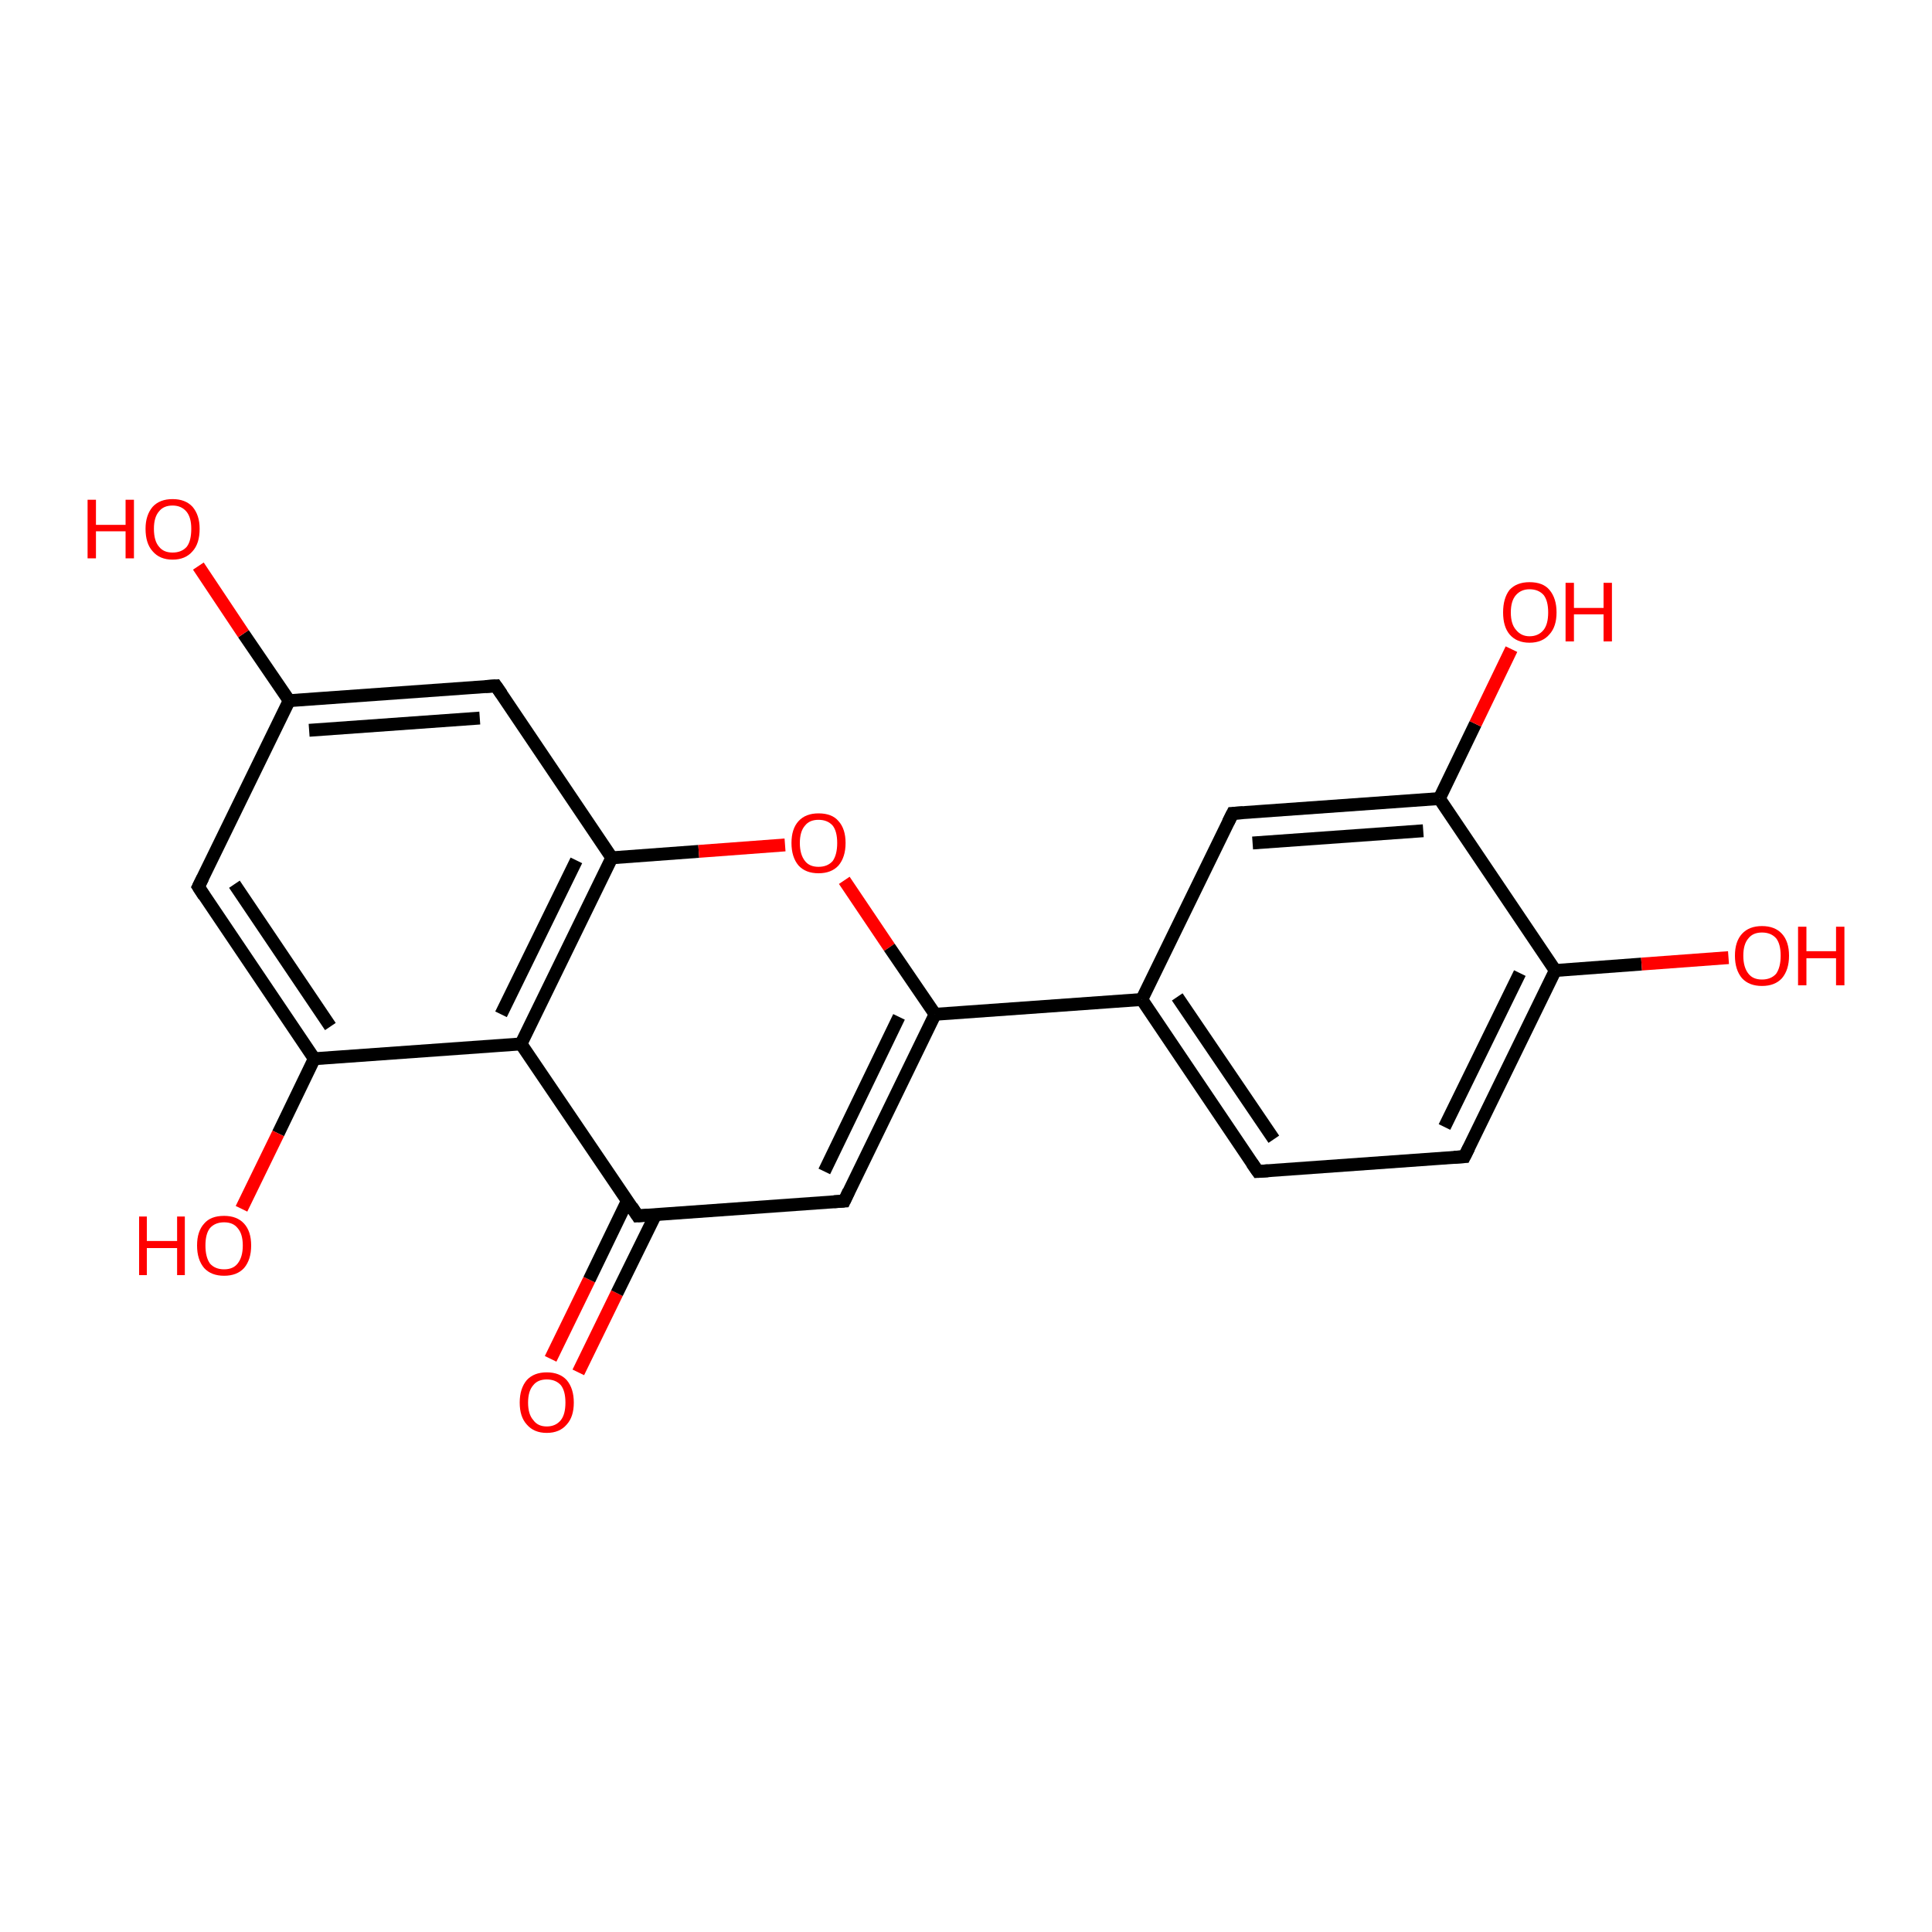 <?xml version='1.0' encoding='iso-8859-1'?>
<svg version='1.1' baseProfile='full'
              xmlns='http://www.w3.org/2000/svg'
                      xmlns:rdkit='http://www.rdkit.org/xml'
                      xmlns:xlink='http://www.w3.org/1999/xlink'
                  xml:space='preserve'
width='300px' height='300px' viewBox='0 0 300 300'>
<!-- END OF HEADER -->
<rect style='opacity:1.0;fill:#FFFFFF;stroke:none' width='300.0' height='300.0' x='0.0' y='0.0'> </rect>
<path class='bond-0 atom-0 atom-1' d='M 85.5,211.0 L 91.5,198.7' style='fill:none;fill-rule:evenodd;stroke:#FF0000;stroke-width:2.0px;stroke-linecap:butt;stroke-linejoin:miter;stroke-opacity:1' />
<path class='bond-0 atom-0 atom-1' d='M 91.5,198.7 L 97.4,186.5' style='fill:none;fill-rule:evenodd;stroke:#000000;stroke-width:2.0px;stroke-linecap:butt;stroke-linejoin:miter;stroke-opacity:1' />
<path class='bond-0 atom-0 atom-1' d='M 89.8,213.1 L 95.8,200.8' style='fill:none;fill-rule:evenodd;stroke:#FF0000;stroke-width:2.0px;stroke-linecap:butt;stroke-linejoin:miter;stroke-opacity:1' />
<path class='bond-0 atom-0 atom-1' d='M 95.8,200.8 L 101.8,188.6' style='fill:none;fill-rule:evenodd;stroke:#000000;stroke-width:2.0px;stroke-linecap:butt;stroke-linejoin:miter;stroke-opacity:1' />
<path class='bond-1 atom-1 atom-2' d='M 99.0,188.8 L 80.9,162.1' style='fill:none;fill-rule:evenodd;stroke:#000000;stroke-width:2.0px;stroke-linecap:butt;stroke-linejoin:miter;stroke-opacity:1' />
<path class='bond-2 atom-2 atom-3' d='M 80.9,162.1 L 95.0,133.2' style='fill:none;fill-rule:evenodd;stroke:#000000;stroke-width:2.0px;stroke-linecap:butt;stroke-linejoin:miter;stroke-opacity:1' />
<path class='bond-2 atom-2 atom-3' d='M 77.8,157.5 L 89.5,133.6' style='fill:none;fill-rule:evenodd;stroke:#000000;stroke-width:2.0px;stroke-linecap:butt;stroke-linejoin:miter;stroke-opacity:1' />
<path class='bond-3 atom-3 atom-4' d='M 95.0,133.2 L 108.5,132.2' style='fill:none;fill-rule:evenodd;stroke:#000000;stroke-width:2.0px;stroke-linecap:butt;stroke-linejoin:miter;stroke-opacity:1' />
<path class='bond-3 atom-3 atom-4' d='M 108.5,132.2 L 121.9,131.2' style='fill:none;fill-rule:evenodd;stroke:#FF0000;stroke-width:2.0px;stroke-linecap:butt;stroke-linejoin:miter;stroke-opacity:1' />
<path class='bond-4 atom-4 atom-5' d='M 131.1,136.7 L 138.1,147.1' style='fill:none;fill-rule:evenodd;stroke:#FF0000;stroke-width:2.0px;stroke-linecap:butt;stroke-linejoin:miter;stroke-opacity:1' />
<path class='bond-4 atom-4 atom-5' d='M 138.1,147.1 L 145.2,157.5' style='fill:none;fill-rule:evenodd;stroke:#000000;stroke-width:2.0px;stroke-linecap:butt;stroke-linejoin:miter;stroke-opacity:1' />
<path class='bond-5 atom-5 atom-6' d='M 145.2,157.5 L 131.1,186.5' style='fill:none;fill-rule:evenodd;stroke:#000000;stroke-width:2.0px;stroke-linecap:butt;stroke-linejoin:miter;stroke-opacity:1' />
<path class='bond-5 atom-5 atom-6' d='M 139.6,157.9 L 128.0,181.9' style='fill:none;fill-rule:evenodd;stroke:#000000;stroke-width:2.0px;stroke-linecap:butt;stroke-linejoin:miter;stroke-opacity:1' />
<path class='bond-6 atom-5 atom-7' d='M 145.2,157.5 L 177.3,155.2' style='fill:none;fill-rule:evenodd;stroke:#000000;stroke-width:2.0px;stroke-linecap:butt;stroke-linejoin:miter;stroke-opacity:1' />
<path class='bond-7 atom-7 atom-8' d='M 177.3,155.2 L 195.3,181.9' style='fill:none;fill-rule:evenodd;stroke:#000000;stroke-width:2.0px;stroke-linecap:butt;stroke-linejoin:miter;stroke-opacity:1' />
<path class='bond-7 atom-7 atom-8' d='M 182.8,154.8 L 197.8,176.9' style='fill:none;fill-rule:evenodd;stroke:#000000;stroke-width:2.0px;stroke-linecap:butt;stroke-linejoin:miter;stroke-opacity:1' />
<path class='bond-8 atom-8 atom-9' d='M 195.3,181.9 L 227.4,179.6' style='fill:none;fill-rule:evenodd;stroke:#000000;stroke-width:2.0px;stroke-linecap:butt;stroke-linejoin:miter;stroke-opacity:1' />
<path class='bond-9 atom-9 atom-10' d='M 227.4,179.6 L 241.5,150.7' style='fill:none;fill-rule:evenodd;stroke:#000000;stroke-width:2.0px;stroke-linecap:butt;stroke-linejoin:miter;stroke-opacity:1' />
<path class='bond-9 atom-9 atom-10' d='M 224.3,175.0 L 236.0,151.1' style='fill:none;fill-rule:evenodd;stroke:#000000;stroke-width:2.0px;stroke-linecap:butt;stroke-linejoin:miter;stroke-opacity:1' />
<path class='bond-10 atom-10 atom-11' d='M 241.5,150.7 L 254.9,149.7' style='fill:none;fill-rule:evenodd;stroke:#000000;stroke-width:2.0px;stroke-linecap:butt;stroke-linejoin:miter;stroke-opacity:1' />
<path class='bond-10 atom-10 atom-11' d='M 254.9,149.7 L 268.4,148.7' style='fill:none;fill-rule:evenodd;stroke:#FF0000;stroke-width:2.0px;stroke-linecap:butt;stroke-linejoin:miter;stroke-opacity:1' />
<path class='bond-11 atom-10 atom-12' d='M 241.5,150.7 L 223.5,124.0' style='fill:none;fill-rule:evenodd;stroke:#000000;stroke-width:2.0px;stroke-linecap:butt;stroke-linejoin:miter;stroke-opacity:1' />
<path class='bond-12 atom-12 atom-13' d='M 223.5,124.0 L 229.1,112.4' style='fill:none;fill-rule:evenodd;stroke:#000000;stroke-width:2.0px;stroke-linecap:butt;stroke-linejoin:miter;stroke-opacity:1' />
<path class='bond-12 atom-12 atom-13' d='M 229.1,112.4 L 234.7,100.8' style='fill:none;fill-rule:evenodd;stroke:#FF0000;stroke-width:2.0px;stroke-linecap:butt;stroke-linejoin:miter;stroke-opacity:1' />
<path class='bond-13 atom-12 atom-14' d='M 223.5,124.0 L 191.4,126.3' style='fill:none;fill-rule:evenodd;stroke:#000000;stroke-width:2.0px;stroke-linecap:butt;stroke-linejoin:miter;stroke-opacity:1' />
<path class='bond-13 atom-12 atom-14' d='M 221.0,129.0 L 194.5,130.9' style='fill:none;fill-rule:evenodd;stroke:#000000;stroke-width:2.0px;stroke-linecap:butt;stroke-linejoin:miter;stroke-opacity:1' />
<path class='bond-14 atom-3 atom-15' d='M 95.0,133.2 L 77.0,106.5' style='fill:none;fill-rule:evenodd;stroke:#000000;stroke-width:2.0px;stroke-linecap:butt;stroke-linejoin:miter;stroke-opacity:1' />
<path class='bond-15 atom-15 atom-16' d='M 77.0,106.5 L 44.9,108.8' style='fill:none;fill-rule:evenodd;stroke:#000000;stroke-width:2.0px;stroke-linecap:butt;stroke-linejoin:miter;stroke-opacity:1' />
<path class='bond-15 atom-15 atom-16' d='M 74.5,111.5 L 48.0,113.4' style='fill:none;fill-rule:evenodd;stroke:#000000;stroke-width:2.0px;stroke-linecap:butt;stroke-linejoin:miter;stroke-opacity:1' />
<path class='bond-16 atom-16 atom-17' d='M 44.9,108.8 L 37.8,98.4' style='fill:none;fill-rule:evenodd;stroke:#000000;stroke-width:2.0px;stroke-linecap:butt;stroke-linejoin:miter;stroke-opacity:1' />
<path class='bond-16 atom-16 atom-17' d='M 37.8,98.4 L 30.8,87.9' style='fill:none;fill-rule:evenodd;stroke:#FF0000;stroke-width:2.0px;stroke-linecap:butt;stroke-linejoin:miter;stroke-opacity:1' />
<path class='bond-17 atom-16 atom-18' d='M 44.9,108.8 L 30.8,137.7' style='fill:none;fill-rule:evenodd;stroke:#000000;stroke-width:2.0px;stroke-linecap:butt;stroke-linejoin:miter;stroke-opacity:1' />
<path class='bond-18 atom-18 atom-19' d='M 30.8,137.7 L 48.8,164.4' style='fill:none;fill-rule:evenodd;stroke:#000000;stroke-width:2.0px;stroke-linecap:butt;stroke-linejoin:miter;stroke-opacity:1' />
<path class='bond-18 atom-18 atom-19' d='M 36.4,137.3 L 51.3,159.4' style='fill:none;fill-rule:evenodd;stroke:#000000;stroke-width:2.0px;stroke-linecap:butt;stroke-linejoin:miter;stroke-opacity:1' />
<path class='bond-19 atom-19 atom-20' d='M 48.8,164.4 L 43.2,176.0' style='fill:none;fill-rule:evenodd;stroke:#000000;stroke-width:2.0px;stroke-linecap:butt;stroke-linejoin:miter;stroke-opacity:1' />
<path class='bond-19 atom-19 atom-20' d='M 43.2,176.0 L 37.5,187.7' style='fill:none;fill-rule:evenodd;stroke:#FF0000;stroke-width:2.0px;stroke-linecap:butt;stroke-linejoin:miter;stroke-opacity:1' />
<path class='bond-20 atom-6 atom-1' d='M 131.1,186.5 L 99.0,188.8' style='fill:none;fill-rule:evenodd;stroke:#000000;stroke-width:2.0px;stroke-linecap:butt;stroke-linejoin:miter;stroke-opacity:1' />
<path class='bond-21 atom-14 atom-7' d='M 191.4,126.3 L 177.3,155.2' style='fill:none;fill-rule:evenodd;stroke:#000000;stroke-width:2.0px;stroke-linecap:butt;stroke-linejoin:miter;stroke-opacity:1' />
<path class='bond-22 atom-19 atom-2' d='M 48.8,164.4 L 80.9,162.1' style='fill:none;fill-rule:evenodd;stroke:#000000;stroke-width:2.0px;stroke-linecap:butt;stroke-linejoin:miter;stroke-opacity:1' />
<path d='M 98.1,187.4 L 99.0,188.8 L 100.6,188.7' style='fill:none;stroke:#000000;stroke-width:2.0px;stroke-linecap:butt;stroke-linejoin:miter;stroke-opacity:1;' />
<path d='M 131.8,185.0 L 131.1,186.5 L 129.5,186.6' style='fill:none;stroke:#000000;stroke-width:2.0px;stroke-linecap:butt;stroke-linejoin:miter;stroke-opacity:1;' />
<path d='M 194.4,180.6 L 195.3,181.9 L 196.9,181.8' style='fill:none;stroke:#000000;stroke-width:2.0px;stroke-linecap:butt;stroke-linejoin:miter;stroke-opacity:1;' />
<path d='M 225.8,179.7 L 227.4,179.6 L 228.1,178.2' style='fill:none;stroke:#000000;stroke-width:2.0px;stroke-linecap:butt;stroke-linejoin:miter;stroke-opacity:1;' />
<path d='M 193.0,126.2 L 191.4,126.3 L 190.7,127.7' style='fill:none;stroke:#000000;stroke-width:2.0px;stroke-linecap:butt;stroke-linejoin:miter;stroke-opacity:1;' />
<path d='M 77.9,107.8 L 77.0,106.5 L 75.4,106.6' style='fill:none;stroke:#000000;stroke-width:2.0px;stroke-linecap:butt;stroke-linejoin:miter;stroke-opacity:1;' />
<path d='M 31.5,136.3 L 30.8,137.7 L 31.7,139.1' style='fill:none;stroke:#000000;stroke-width:2.0px;stroke-linecap:butt;stroke-linejoin:miter;stroke-opacity:1;' />
<path class='atom-0' d='M 80.7 217.8
Q 80.7 215.6, 81.8 214.3
Q 82.9 213.1, 84.9 213.1
Q 86.9 213.1, 88.0 214.3
Q 89.1 215.6, 89.1 217.8
Q 89.1 220.0, 88.0 221.2
Q 86.9 222.5, 84.9 222.5
Q 82.9 222.5, 81.8 221.2
Q 80.7 220.0, 80.7 217.8
M 84.9 221.5
Q 86.3 221.5, 87.1 220.5
Q 87.8 219.6, 87.8 217.8
Q 87.8 216.0, 87.1 215.1
Q 86.3 214.2, 84.9 214.2
Q 83.5 214.2, 82.8 215.1
Q 82.0 216.0, 82.0 217.8
Q 82.0 219.6, 82.8 220.5
Q 83.5 221.5, 84.9 221.5
' fill='#FF0000'/>
<path class='atom-4' d='M 122.9 130.9
Q 122.9 128.7, 124.0 127.5
Q 125.1 126.3, 127.1 126.3
Q 129.2 126.3, 130.2 127.5
Q 131.3 128.7, 131.3 130.9
Q 131.3 133.1, 130.2 134.4
Q 129.1 135.6, 127.1 135.6
Q 125.1 135.6, 124.0 134.4
Q 122.9 133.1, 122.9 130.9
M 127.1 134.6
Q 128.5 134.6, 129.3 133.7
Q 130.0 132.7, 130.0 130.9
Q 130.0 129.1, 129.3 128.2
Q 128.5 127.3, 127.1 127.3
Q 125.7 127.3, 125.0 128.2
Q 124.2 129.1, 124.2 130.9
Q 124.2 132.7, 125.0 133.7
Q 125.7 134.6, 127.1 134.6
' fill='#FF0000'/>
<path class='atom-11' d='M 269.4 148.4
Q 269.4 146.2, 270.5 145.0
Q 271.6 143.8, 273.6 143.8
Q 275.6 143.8, 276.7 145.0
Q 277.8 146.2, 277.8 148.4
Q 277.8 150.6, 276.7 151.9
Q 275.6 153.1, 273.6 153.1
Q 271.6 153.1, 270.5 151.9
Q 269.4 150.6, 269.4 148.4
M 273.6 152.1
Q 275.0 152.1, 275.8 151.2
Q 276.5 150.2, 276.5 148.4
Q 276.5 146.6, 275.8 145.7
Q 275.0 144.8, 273.6 144.8
Q 272.2 144.8, 271.5 145.7
Q 270.7 146.6, 270.7 148.4
Q 270.7 150.2, 271.5 151.2
Q 272.2 152.1, 273.6 152.1
' fill='#FF0000'/>
<path class='atom-11' d='M 279.2 143.9
L 280.5 143.9
L 280.5 147.7
L 285.1 147.7
L 285.1 143.9
L 286.4 143.9
L 286.4 153.0
L 285.1 153.0
L 285.1 148.8
L 280.5 148.8
L 280.5 153.0
L 279.2 153.0
L 279.2 143.9
' fill='#FF0000'/>
<path class='atom-13' d='M 233.4 95.1
Q 233.4 92.9, 234.4 91.6
Q 235.5 90.4, 237.5 90.4
Q 239.6 90.4, 240.6 91.6
Q 241.7 92.9, 241.7 95.1
Q 241.7 97.3, 240.6 98.5
Q 239.5 99.8, 237.5 99.8
Q 235.5 99.8, 234.4 98.5
Q 233.4 97.3, 233.4 95.1
M 237.5 98.8
Q 238.9 98.8, 239.7 97.8
Q 240.4 96.9, 240.4 95.1
Q 240.4 93.3, 239.7 92.4
Q 238.9 91.5, 237.5 91.5
Q 236.2 91.5, 235.4 92.4
Q 234.6 93.3, 234.6 95.1
Q 234.6 96.9, 235.4 97.8
Q 236.2 98.8, 237.5 98.8
' fill='#FF0000'/>
<path class='atom-13' d='M 243.1 90.5
L 244.4 90.5
L 244.4 94.4
L 249.0 94.4
L 249.0 90.5
L 250.3 90.5
L 250.3 99.6
L 249.0 99.6
L 249.0 95.4
L 244.4 95.4
L 244.4 99.6
L 243.1 99.6
L 243.1 90.5
' fill='#FF0000'/>
<path class='atom-17' d='M 13.6 77.6
L 14.9 77.6
L 14.9 81.5
L 19.5 81.5
L 19.5 77.6
L 20.8 77.6
L 20.8 86.7
L 19.5 86.7
L 19.5 82.5
L 14.9 82.5
L 14.9 86.7
L 13.6 86.7
L 13.6 77.6
' fill='#FF0000'/>
<path class='atom-17' d='M 22.6 82.1
Q 22.6 80.0, 23.7 78.7
Q 24.8 77.5, 26.8 77.5
Q 28.8 77.5, 29.9 78.7
Q 31.0 80.0, 31.0 82.1
Q 31.0 84.4, 29.9 85.6
Q 28.8 86.9, 26.8 86.9
Q 24.8 86.9, 23.7 85.6
Q 22.6 84.4, 22.6 82.1
M 26.8 85.8
Q 28.2 85.8, 29.0 84.9
Q 29.7 84.0, 29.7 82.1
Q 29.7 80.4, 29.0 79.5
Q 28.2 78.5, 26.8 78.5
Q 25.4 78.5, 24.7 79.4
Q 23.9 80.3, 23.9 82.1
Q 23.9 84.0, 24.7 84.9
Q 25.4 85.8, 26.8 85.8
' fill='#FF0000'/>
<path class='atom-20' d='M 21.6 188.9
L 22.8 188.9
L 22.8 192.7
L 27.5 192.7
L 27.5 188.9
L 28.7 188.9
L 28.7 198.0
L 27.5 198.0
L 27.5 193.8
L 22.8 193.8
L 22.8 198.0
L 21.6 198.0
L 21.6 188.9
' fill='#FF0000'/>
<path class='atom-20' d='M 30.6 193.4
Q 30.6 191.2, 31.7 190.0
Q 32.7 188.8, 34.8 188.8
Q 36.8 188.8, 37.9 190.0
Q 39.0 191.2, 39.0 193.4
Q 39.0 195.6, 37.9 196.9
Q 36.8 198.1, 34.8 198.1
Q 32.8 198.1, 31.7 196.9
Q 30.6 195.6, 30.6 193.4
M 34.8 197.1
Q 36.2 197.1, 36.9 196.2
Q 37.7 195.2, 37.7 193.4
Q 37.7 191.6, 36.9 190.7
Q 36.2 189.8, 34.8 189.8
Q 33.4 189.8, 32.6 190.7
Q 31.9 191.6, 31.9 193.4
Q 31.9 195.2, 32.6 196.2
Q 33.4 197.1, 34.8 197.1
' fill='#FF0000'/>
</svg>
